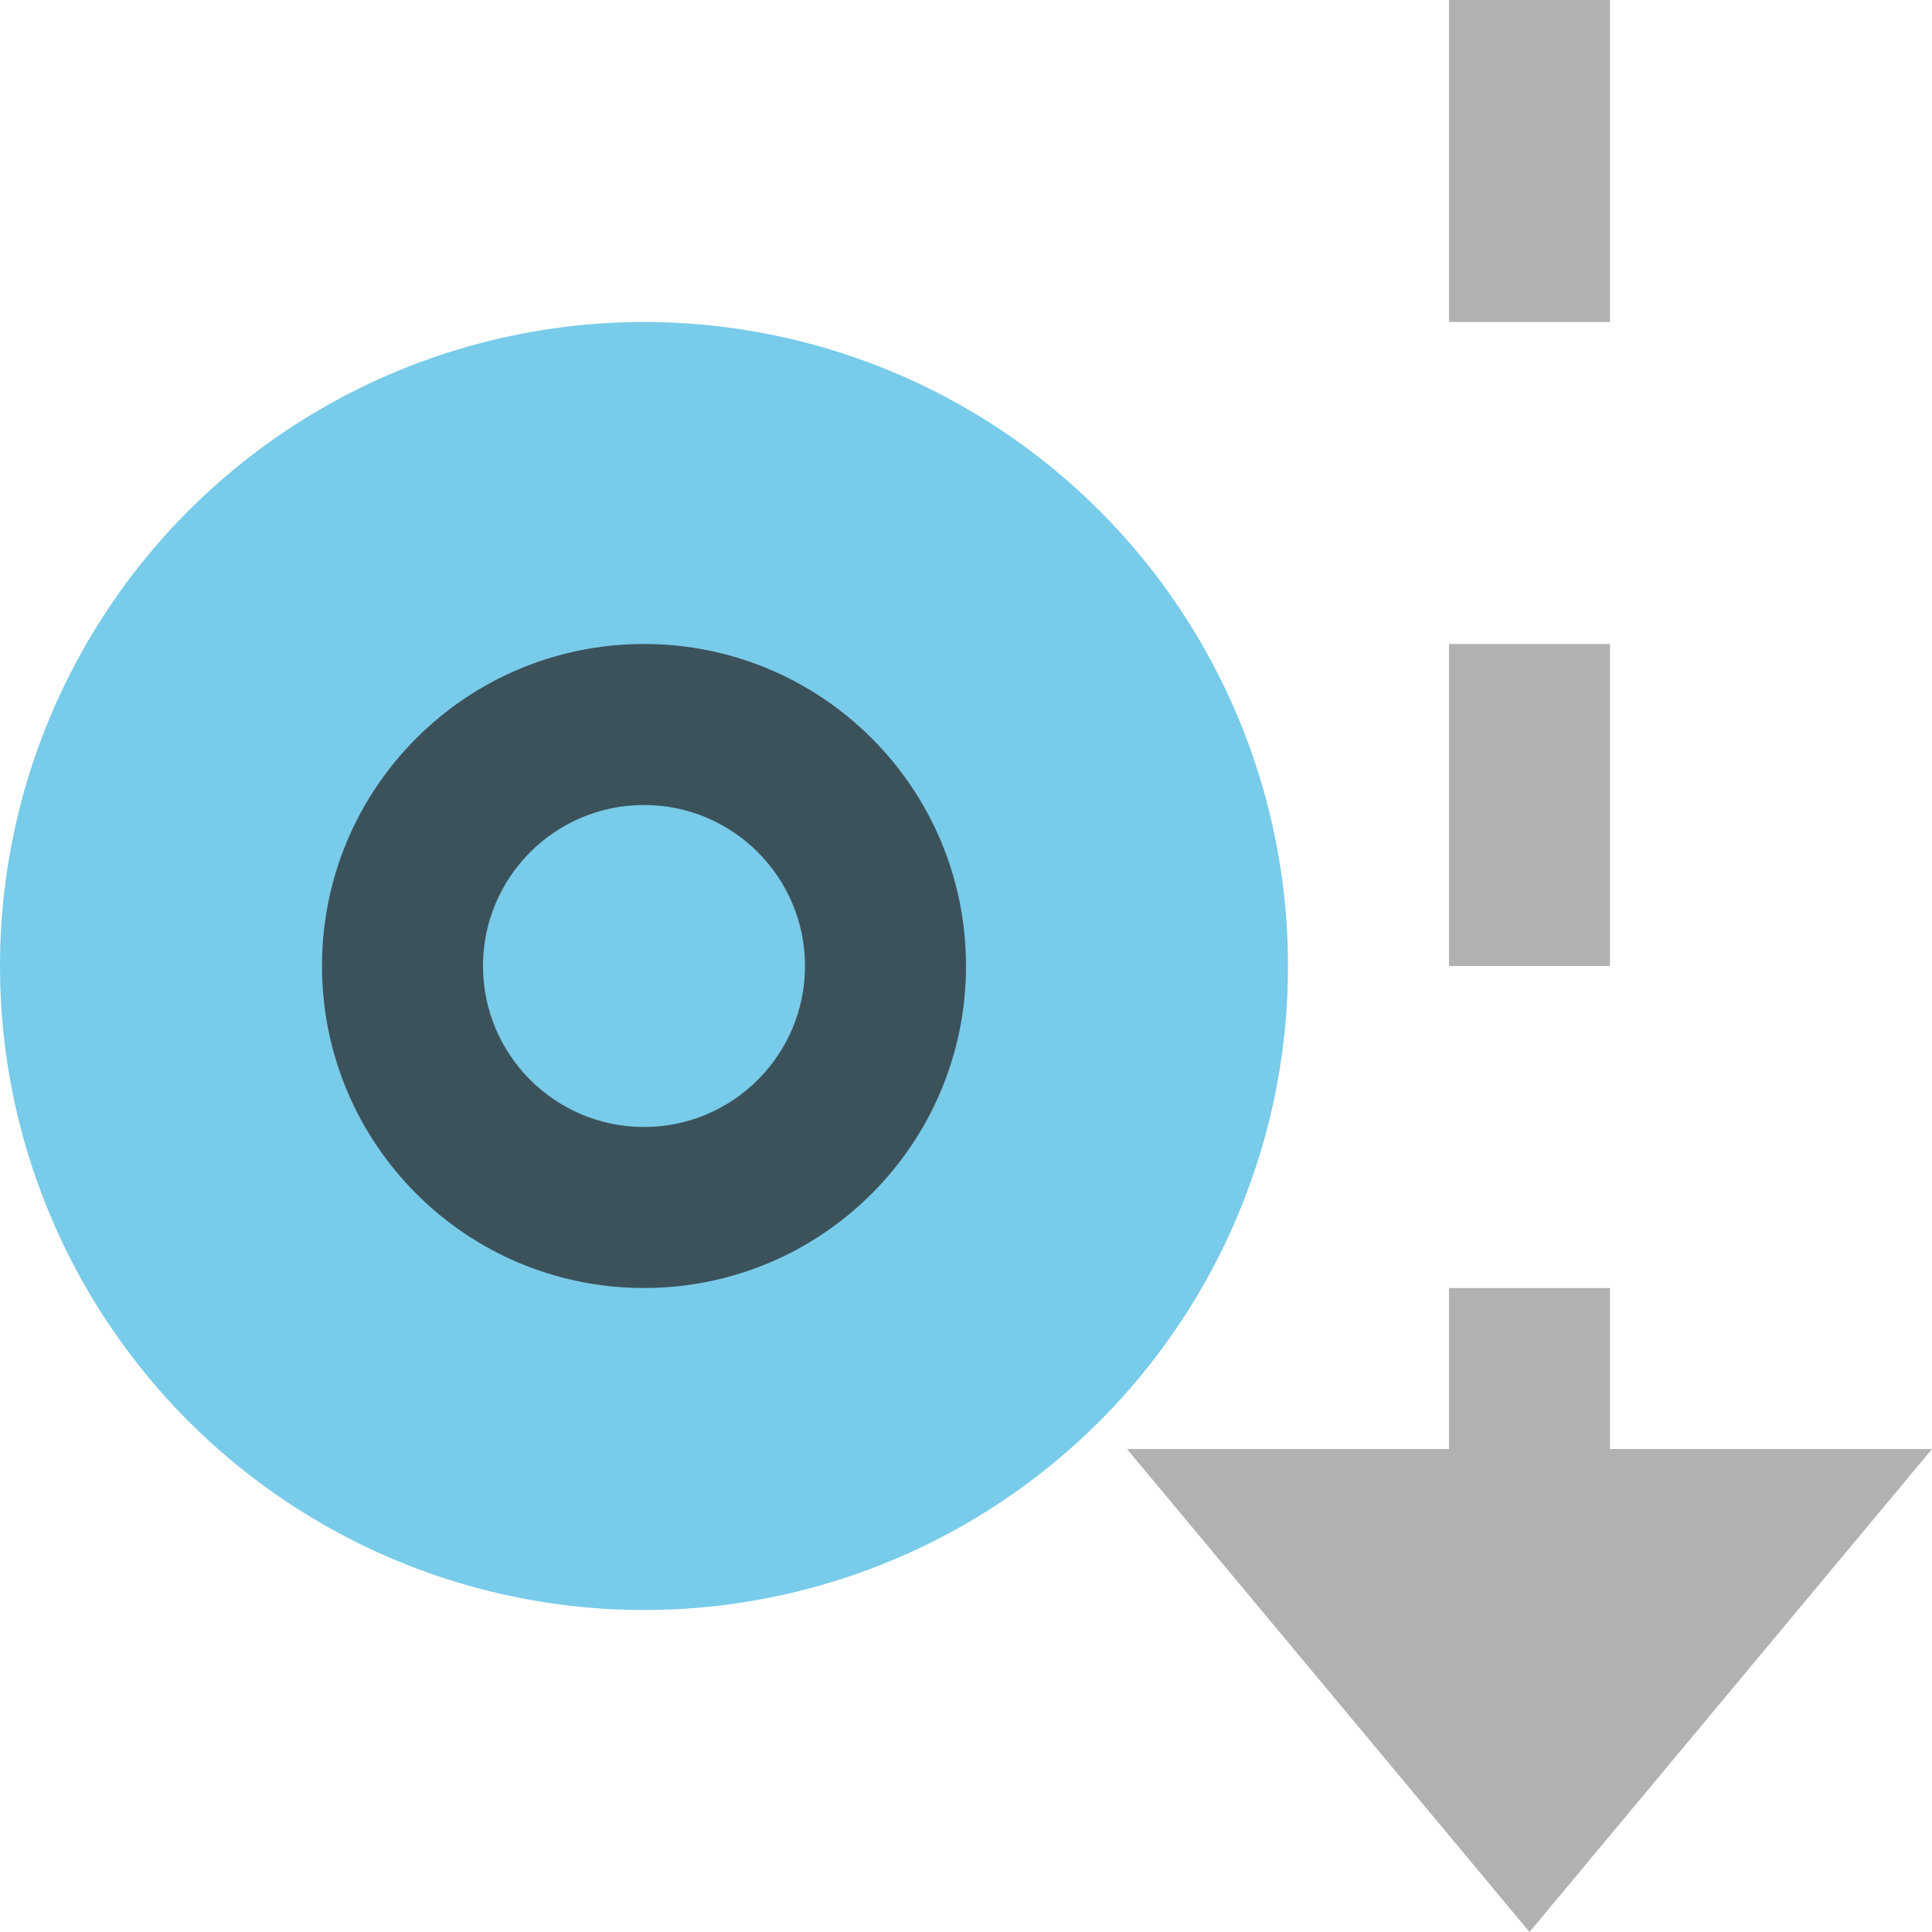 <svg xmlns="http://www.w3.org/2000/svg" width="12" height="12" viewBox="0 0 12 12"><g fill="none" fill-rule="evenodd"><circle cx="4" cy="6" r="4" fill="#40B6E0" fill-opacity=".7"/><path fill="#231F20" fill-opacity=".7" d="M4,8 C2.895,8 2,7.105 2,6 C2,4.895 2.895,4 4,4 C5.105,4 6,4.895 6,6 C6,7.105 5.105,8 4,8 Z M4,7 C4.552,7 5,6.552 5,6 C5,5.448 4.552,5 4,5 C3.448,5 3,5.448 3,6 C3,6.552 3.448,7 4,7 Z"/><path fill="#AFB1B3" d="M9,4 L10,4 L10,6 L9,6 L9,4 Z M9,2 L9,0 L10,0 L10,2 L9,2 Z M9,8 L10,8 L10,9 L12,9 L9.5,12 L7,9 L9,9 L9,8 Z"/></g></svg>
